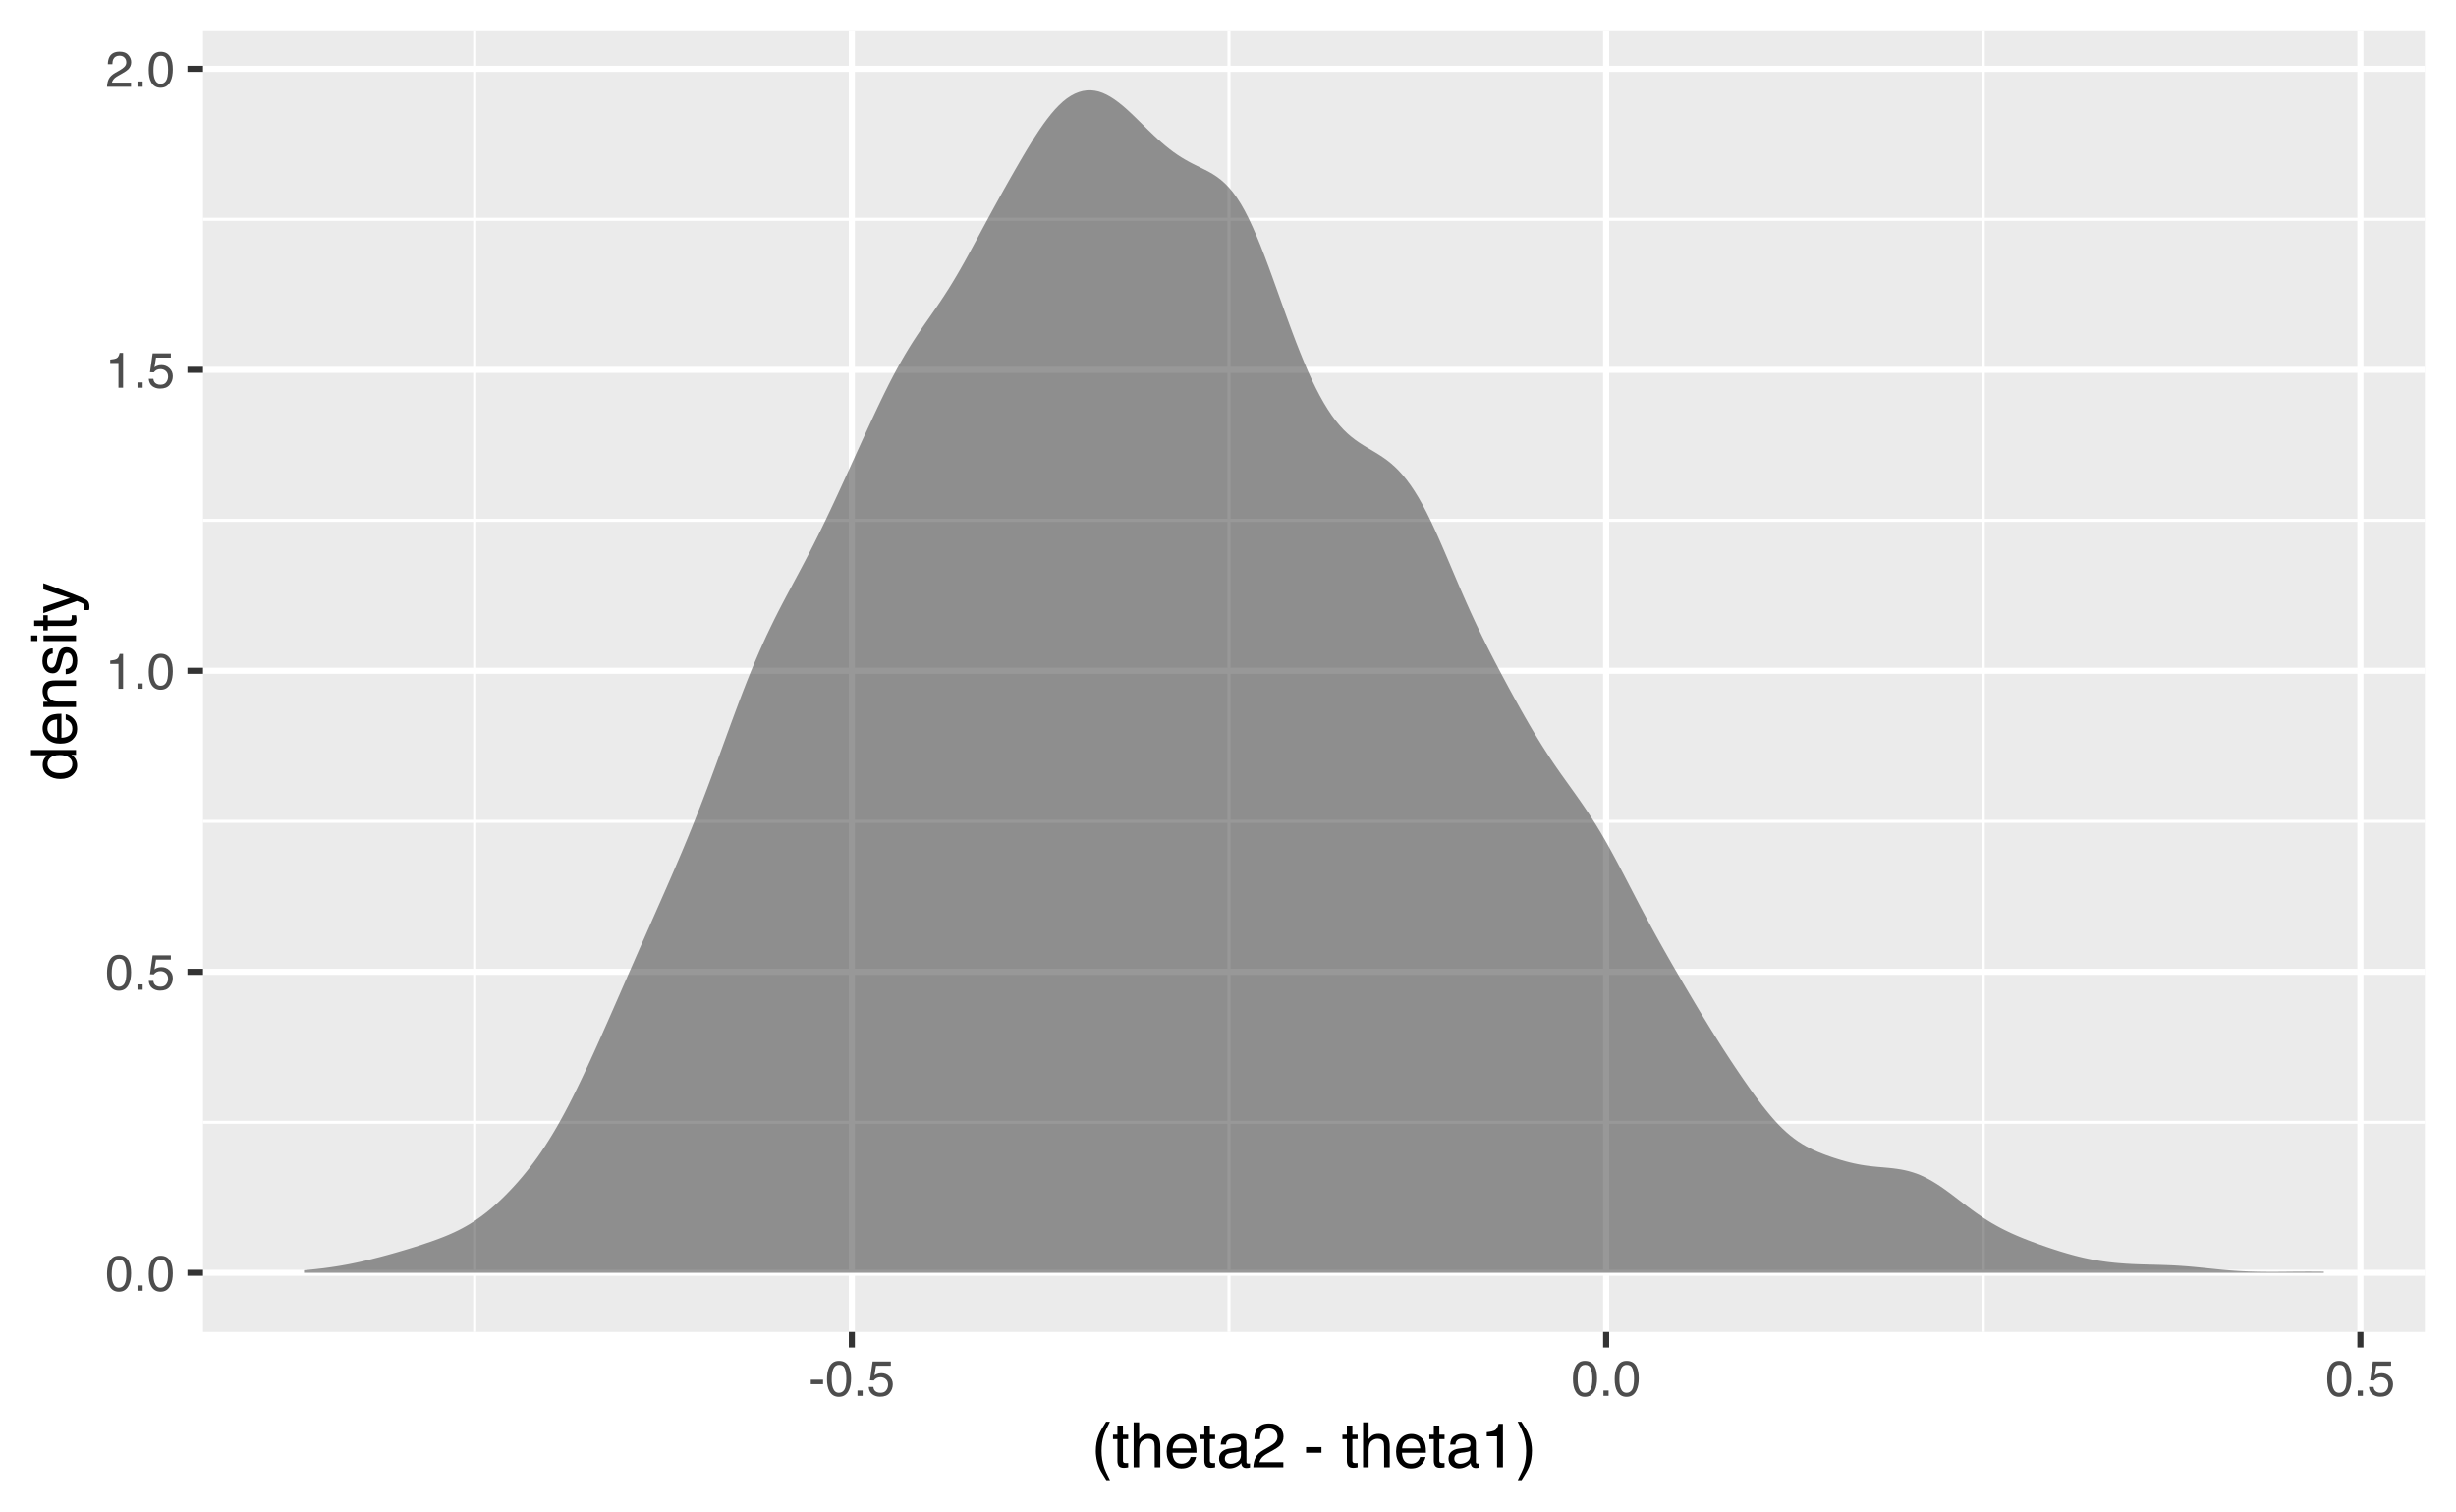 <?xml version="1.0" encoding="UTF-8"?>
<svg xmlns="http://www.w3.org/2000/svg" xmlns:xlink="http://www.w3.org/1999/xlink" width="432pt" height="266pt" viewBox="0 0 432 266" version="1.1">
<defs>
<g>
<symbol overflow="visible" id="glyph0-0">
<path style="stroke:none;" d="M 0.281 0 L 0.281 -6.312 L 5.297 -6.312 L 5.297 0 Z M 4.5 -0.797 L 4.5 -5.516 L 1.078 -5.516 L 1.078 -0.797 Z M 4.5 -0.797 "/>
</symbol>
<symbol overflow="visible" id="glyph0-1">
<path style="stroke:none;" d="M 2.375 -6.156 C 3.176 -6.156 3.754 -5.828 4.109 -5.172 C 4.379 -4.66 4.516 -3.961 4.516 -3.078 C 4.516 -2.242 4.391 -1.555 4.141 -1.016 C 3.785 -0.223 3.195 0.172 2.375 0.172 C 1.633 0.172 1.082 -0.148 0.719 -0.797 C 0.426 -1.328 0.281 -2.047 0.281 -2.953 C 0.281 -3.648 0.367 -4.25 0.547 -4.75 C 0.879 -5.688 1.488 -6.156 2.375 -6.156 Z M 2.375 -0.531 C 2.77 -0.531 3.086 -0.707 3.328 -1.062 C 3.566 -1.426 3.688 -2.086 3.688 -3.047 C 3.688 -3.754 3.598 -4.332 3.422 -4.781 C 3.254 -5.227 2.922 -5.453 2.422 -5.453 C 1.973 -5.453 1.641 -5.238 1.422 -4.812 C 1.211 -4.383 1.109 -3.754 1.109 -2.922 C 1.109 -2.297 1.176 -1.789 1.312 -1.406 C 1.52 -0.82 1.875 -0.531 2.375 -0.531 Z M 2.375 -0.531 "/>
</symbol>
<symbol overflow="visible" id="glyph0-2">
<path style="stroke:none;" d="M 0.75 -0.938 L 1.656 -0.938 L 1.656 0 L 0.75 0 Z M 0.75 -0.938 "/>
</symbol>
<symbol overflow="visible" id="glyph0-3">
<path style="stroke:none;" d="M 1.094 -1.562 C 1.133 -1.125 1.336 -0.82 1.703 -0.656 C 1.879 -0.57 2.094 -0.531 2.344 -0.531 C 2.801 -0.531 3.141 -0.676 3.359 -0.969 C 3.578 -1.258 3.688 -1.582 3.688 -1.938 C 3.688 -2.363 3.555 -2.691 3.297 -2.922 C 3.035 -3.16 2.719 -3.281 2.344 -3.281 C 2.082 -3.281 1.852 -3.227 1.656 -3.125 C 1.469 -3.02 1.305 -2.879 1.172 -2.703 L 0.5 -2.734 L 0.969 -6.047 L 4.172 -6.047 L 4.172 -5.297 L 1.562 -5.297 L 1.297 -3.594 C 1.43 -3.695 1.566 -3.773 1.703 -3.828 C 1.93 -3.93 2.195 -3.984 2.5 -3.984 C 3.062 -3.984 3.535 -3.801 3.922 -3.438 C 4.316 -3.07 4.516 -2.609 4.516 -2.047 C 4.516 -1.461 4.332 -0.945 3.969 -0.5 C 3.613 -0.062 3.047 0.156 2.266 0.156 C 1.754 0.156 1.305 0.016 0.922 -0.266 C 0.547 -0.547 0.332 -0.977 0.281 -1.562 Z M 1.094 -1.562 "/>
</symbol>
<symbol overflow="visible" id="glyph0-4">
<path style="stroke:none;" d="M 0.844 -4.359 L 0.844 -4.953 C 1.395 -5.004 1.781 -5.094 2 -5.219 C 2.227 -5.344 2.395 -5.645 2.5 -6.125 L 3.109 -6.125 L 3.109 0 L 2.297 0 L 2.297 -4.359 Z M 0.844 -4.359 "/>
</symbol>
<symbol overflow="visible" id="glyph0-5">
<path style="stroke:none;" d="M 0.281 0 C 0.301 -0.531 0.406 -0.988 0.594 -1.375 C 0.789 -1.77 1.164 -2.129 1.719 -2.453 L 2.547 -2.922 C 2.91 -3.141 3.164 -3.328 3.312 -3.484 C 3.551 -3.711 3.672 -3.984 3.672 -4.297 C 3.672 -4.648 3.562 -4.93 3.344 -5.141 C 3.133 -5.359 2.848 -5.469 2.484 -5.469 C 1.961 -5.469 1.598 -5.266 1.391 -4.859 C 1.285 -4.648 1.227 -4.352 1.219 -3.969 L 0.422 -3.969 C 0.43 -4.5 0.531 -4.938 0.719 -5.281 C 1.051 -5.875 1.645 -6.172 2.5 -6.172 C 3.195 -6.172 3.707 -5.977 4.031 -5.594 C 4.363 -5.219 4.531 -4.797 4.531 -4.328 C 4.531 -3.836 4.352 -3.414 4 -3.062 C 3.801 -2.863 3.441 -2.617 2.922 -2.328 L 2.344 -2 C 2.062 -1.844 1.836 -1.695 1.672 -1.562 C 1.391 -1.312 1.211 -1.035 1.141 -0.734 L 4.5 -0.734 L 4.5 0 Z M 0.281 0 "/>
</symbol>
<symbol overflow="visible" id="glyph0-6">
<path style="stroke:none;" d="M 0.359 -2.844 L 2.516 -2.844 L 2.516 -2.047 L 0.359 -2.047 Z M 0.359 -2.844 "/>
</symbol>
<symbol overflow="visible" id="glyph1-0">
<path style="stroke:none;" d="M 0.359 0 L 0.359 -7.891 L 6.625 -7.891 L 6.625 0 Z M 5.625 -0.984 L 5.625 -6.906 L 1.344 -6.906 L 1.344 -0.984 Z M 5.625 -0.984 "/>
</symbol>
<symbol overflow="visible" id="glyph1-1">
<path style="stroke:none;" d="M 3.25 -8.016 C 2.688 -6.922 2.32 -6.117 2.156 -5.609 C 1.906 -4.828 1.781 -3.922 1.781 -2.891 C 1.781 -1.848 1.926 -0.898 2.219 -0.047 C 2.395 0.484 2.742 1.25 3.266 2.25 L 2.625 2.25 C 2.102 1.426 1.781 0.898 1.656 0.672 C 1.531 0.453 1.391 0.148 1.234 -0.234 C 1.035 -0.766 0.898 -1.332 0.828 -1.938 C 0.785 -2.25 0.766 -2.547 0.766 -2.828 C 0.766 -3.891 0.93 -4.832 1.266 -5.656 C 1.473 -6.188 1.91 -6.973 2.578 -8.016 Z M 3.25 -8.016 "/>
</symbol>
<symbol overflow="visible" id="glyph1-2">
<path style="stroke:none;" d="M 0.906 -7.359 L 1.875 -7.359 L 1.875 -5.75 L 2.797 -5.75 L 2.797 -4.969 L 1.875 -4.969 L 1.875 -1.203 C 1.875 -1.004 1.941 -0.875 2.078 -0.812 C 2.16 -0.77 2.285 -0.75 2.453 -0.75 C 2.504 -0.75 2.555 -0.75 2.609 -0.75 C 2.66 -0.75 2.723 -0.754 2.797 -0.766 L 2.797 0 C 2.68 0.031 2.562 0.051 2.438 0.062 C 2.32 0.082 2.195 0.094 2.062 0.094 C 1.613 0.094 1.305 -0.02 1.141 -0.25 C 0.984 -0.488 0.906 -0.789 0.906 -1.156 L 0.906 -4.969 L 0.125 -4.969 L 0.125 -5.75 L 0.906 -5.75 Z M 0.906 -7.359 "/>
</symbol>
<symbol overflow="visible" id="glyph1-3">
<path style="stroke:none;" d="M 0.703 -7.922 L 1.672 -7.922 L 1.672 -4.969 C 1.898 -5.258 2.109 -5.469 2.297 -5.594 C 2.609 -5.789 2.992 -5.891 3.453 -5.891 C 4.285 -5.891 4.852 -5.598 5.156 -5.016 C 5.312 -4.691 5.391 -4.25 5.391 -3.688 L 5.391 0 L 4.406 0 L 4.406 -3.625 C 4.406 -4.051 4.352 -4.363 4.25 -4.562 C 4.07 -4.875 3.738 -5.031 3.25 -5.031 C 2.852 -5.031 2.488 -4.891 2.156 -4.609 C 1.832 -4.336 1.672 -3.816 1.672 -3.047 L 1.672 0 L 0.703 0 Z M 0.703 -7.922 "/>
</symbol>
<symbol overflow="visible" id="glyph1-4">
<path style="stroke:none;" d="M 3.109 -5.875 C 3.516 -5.875 3.906 -5.781 4.281 -5.594 C 4.664 -5.406 4.961 -5.156 5.172 -4.844 C 5.359 -4.562 5.484 -4.223 5.547 -3.828 C 5.609 -3.566 5.641 -3.145 5.641 -2.562 L 1.422 -2.562 C 1.441 -1.977 1.578 -1.508 1.828 -1.156 C 2.086 -0.812 2.488 -0.641 3.031 -0.641 C 3.539 -0.641 3.945 -0.805 4.25 -1.141 C 4.414 -1.328 4.535 -1.551 4.609 -1.812 L 5.562 -1.812 C 5.531 -1.594 5.441 -1.352 5.297 -1.094 C 5.16 -0.832 5.004 -0.625 4.828 -0.469 C 4.535 -0.176 4.176 0.02 3.75 0.125 C 3.508 0.176 3.242 0.203 2.953 0.203 C 2.234 0.203 1.625 -0.055 1.125 -0.578 C 0.633 -1.098 0.391 -1.828 0.391 -2.766 C 0.391 -3.691 0.641 -4.441 1.141 -5.016 C 1.641 -5.586 2.297 -5.875 3.109 -5.875 Z M 4.641 -3.328 C 4.609 -3.754 4.52 -4.094 4.375 -4.344 C 4.102 -4.801 3.66 -5.031 3.047 -5.031 C 2.598 -5.031 2.223 -4.867 1.922 -4.547 C 1.629 -4.234 1.473 -3.828 1.453 -3.328 Z M 3.016 -5.891 Z M 3.016 -5.891 "/>
</symbol>
<symbol overflow="visible" id="glyph1-5">
<path style="stroke:none;" d="M 1.453 -1.531 C 1.453 -1.25 1.551 -1.023 1.75 -0.859 C 1.957 -0.703 2.203 -0.625 2.484 -0.625 C 2.816 -0.625 3.145 -0.703 3.469 -0.859 C 4.008 -1.117 4.281 -1.551 4.281 -2.156 L 4.281 -2.922 C 4.156 -2.848 4 -2.785 3.812 -2.734 C 3.633 -2.691 3.453 -2.656 3.266 -2.625 L 2.688 -2.562 C 2.332 -2.508 2.066 -2.438 1.891 -2.344 C 1.598 -2.164 1.453 -1.895 1.453 -1.531 Z M 3.797 -3.484 C 4.016 -3.516 4.16 -3.609 4.234 -3.766 C 4.273 -3.848 4.297 -3.973 4.297 -4.141 C 4.297 -4.461 4.176 -4.695 3.938 -4.844 C 3.707 -5 3.375 -5.078 2.938 -5.078 C 2.438 -5.078 2.082 -4.941 1.875 -4.672 C 1.75 -4.516 1.672 -4.289 1.641 -4 L 0.734 -4 C 0.754 -4.707 0.984 -5.195 1.422 -5.469 C 1.867 -5.75 2.383 -5.891 2.969 -5.891 C 3.645 -5.891 4.191 -5.758 4.609 -5.5 C 5.035 -5.25 5.25 -4.848 5.25 -4.297 L 5.25 -0.984 C 5.25 -0.891 5.266 -0.812 5.297 -0.75 C 5.336 -0.688 5.426 -0.656 5.562 -0.656 C 5.602 -0.656 5.648 -0.656 5.703 -0.656 C 5.766 -0.664 5.82 -0.676 5.875 -0.688 L 5.875 0.031 C 5.727 0.07 5.613 0.098 5.531 0.109 C 5.457 0.117 5.352 0.125 5.219 0.125 C 4.883 0.125 4.641 0.004 4.484 -0.234 C 4.41 -0.359 4.359 -0.535 4.328 -0.766 C 4.129 -0.504 3.844 -0.281 3.469 -0.094 C 3.102 0.094 2.695 0.188 2.25 0.188 C 1.719 0.188 1.281 0.023 0.938 -0.297 C 0.602 -0.617 0.438 -1.023 0.438 -1.516 C 0.438 -2.047 0.602 -2.457 0.938 -2.75 C 1.27 -3.039 1.707 -3.223 2.25 -3.297 Z M 2.984 -5.891 Z M 2.984 -5.891 "/>
</symbol>
<symbol overflow="visible" id="glyph1-6">
<path style="stroke:none;" d="M 0.344 0 C 0.375 -0.664 0.508 -1.242 0.75 -1.734 C 0.988 -2.223 1.457 -2.664 2.156 -3.062 L 3.188 -3.656 C 3.645 -3.926 3.969 -4.156 4.156 -4.344 C 4.445 -4.645 4.594 -4.988 4.594 -5.375 C 4.594 -5.82 4.457 -6.176 4.188 -6.438 C 3.914 -6.695 3.555 -6.828 3.109 -6.828 C 2.453 -6.828 1.992 -6.578 1.734 -6.078 C 1.598 -5.805 1.523 -5.438 1.516 -4.969 L 0.531 -4.969 C 0.539 -5.633 0.664 -6.176 0.906 -6.594 C 1.32 -7.344 2.062 -7.719 3.125 -7.719 C 4 -7.719 4.641 -7.477 5.047 -7 C 5.453 -6.531 5.656 -6.004 5.656 -5.422 C 5.656 -4.797 5.441 -4.266 5.016 -3.828 C 4.766 -3.578 4.312 -3.27 3.656 -2.906 L 2.922 -2.5 C 2.578 -2.312 2.301 -2.129 2.094 -1.953 C 1.738 -1.641 1.516 -1.289 1.422 -0.906 L 5.625 -0.906 L 5.625 0 Z M 0.344 0 "/>
</symbol>
<symbol overflow="visible" id="glyph1-7">
<path style="stroke:none;" d=""/>
</symbol>
<symbol overflow="visible" id="glyph1-8">
<path style="stroke:none;" d="M 0.453 -3.562 L 3.156 -3.562 L 3.156 -2.562 L 0.453 -2.562 Z M 0.453 -3.562 "/>
</symbol>
<symbol overflow="visible" id="glyph1-9">
<path style="stroke:none;" d="M 1.047 -5.453 L 1.047 -6.188 C 1.742 -6.258 2.227 -6.375 2.5 -6.531 C 2.781 -6.688 2.988 -7.062 3.125 -7.656 L 3.891 -7.656 L 3.891 0 L 2.859 0 L 2.859 -5.453 Z M 1.047 -5.453 "/>
</symbol>
<symbol overflow="visible" id="glyph1-10">
<path style="stroke:none;" d="M 0.375 2.25 C 0.945 1.133 1.316 0.32 1.484 -0.188 C 1.734 -0.957 1.859 -1.859 1.859 -2.891 C 1.859 -3.922 1.711 -4.867 1.422 -5.734 C 1.242 -6.266 0.891 -7.023 0.359 -8.016 L 1.016 -8.016 C 1.566 -7.141 1.898 -6.598 2.016 -6.391 C 2.129 -6.18 2.254 -5.895 2.391 -5.531 C 2.566 -5.082 2.691 -4.641 2.766 -4.203 C 2.836 -3.773 2.875 -3.359 2.875 -2.953 C 2.875 -1.891 2.707 -0.941 2.375 -0.109 C 2.156 0.422 1.711 1.207 1.047 2.25 Z M 0.375 2.25 "/>
</symbol>
<symbol overflow="visible" id="glyph2-0">
<path style="stroke:none;" d="M 0 -0.359 L -7.891 -0.359 L -7.891 -6.625 L 0 -6.625 Z M -0.984 -5.625 L -6.906 -5.625 L -6.906 -1.344 L -0.984 -1.344 Z M -0.984 -5.625 "/>
</symbol>
<symbol overflow="visible" id="glyph2-1">
<path style="stroke:none;" d="M -2.812 -1.328 C -2.195 -1.328 -1.68 -1.457 -1.266 -1.719 C -0.848 -1.977 -0.641 -2.395 -0.641 -2.969 C -0.641 -3.414 -0.832 -3.781 -1.219 -4.062 C -1.602 -4.352 -2.156 -4.5 -2.875 -4.5 C -3.602 -4.5 -4.141 -4.348 -4.484 -4.047 C -4.836 -3.754 -5.016 -3.391 -5.016 -2.953 C -5.016 -2.473 -4.828 -2.082 -4.453 -1.781 C -4.078 -1.477 -3.531 -1.328 -2.812 -1.328 Z M -5.859 -2.781 C -5.859 -3.219 -5.766 -3.586 -5.578 -3.891 C -5.473 -4.055 -5.285 -4.25 -5.016 -4.469 L -7.922 -4.469 L -7.922 -5.391 L 0 -5.391 L 0 -4.531 L -0.797 -4.531 C -0.441 -4.301 -0.188 -4.031 -0.031 -3.719 C 0.125 -3.414 0.203 -3.066 0.203 -2.672 C 0.203 -2.023 -0.062 -1.469 -0.594 -1 C -1.133 -0.531 -1.852 -0.297 -2.75 -0.297 C -3.594 -0.297 -4.32 -0.508 -4.938 -0.938 C -5.551 -1.363 -5.859 -1.977 -5.859 -2.781 Z M -5.859 -2.781 "/>
</symbol>
<symbol overflow="visible" id="glyph2-2">
<path style="stroke:none;" d="M -5.875 -3.109 C -5.875 -3.516 -5.781 -3.906 -5.594 -4.281 C -5.406 -4.664 -5.156 -4.961 -4.844 -5.172 C -4.562 -5.359 -4.223 -5.484 -3.828 -5.547 C -3.566 -5.609 -3.145 -5.641 -2.562 -5.641 L -2.562 -1.422 C -1.977 -1.441 -1.508 -1.578 -1.156 -1.828 C -0.812 -2.086 -0.641 -2.488 -0.641 -3.031 C -0.641 -3.539 -0.805 -3.945 -1.141 -4.25 C -1.328 -4.414 -1.551 -4.535 -1.812 -4.609 L -1.812 -5.562 C -1.594 -5.531 -1.352 -5.441 -1.094 -5.297 C -0.832 -5.16 -0.625 -5.004 -0.469 -4.828 C -0.176 -4.535 0.02 -4.176 0.125 -3.75 C 0.176 -3.508 0.203 -3.242 0.203 -2.953 C 0.203 -2.234 -0.055 -1.625 -0.578 -1.125 C -1.098 -0.633 -1.828 -0.391 -2.766 -0.391 C -3.691 -0.391 -4.441 -0.641 -5.016 -1.141 C -5.586 -1.641 -5.875 -2.297 -5.875 -3.109 Z M -3.328 -4.641 C -3.754 -4.609 -4.094 -4.52 -4.344 -4.375 C -4.801 -4.102 -5.031 -3.66 -5.031 -3.047 C -5.031 -2.598 -4.867 -2.223 -4.547 -1.922 C -4.234 -1.629 -3.828 -1.473 -3.328 -1.453 Z M -5.891 -3.016 Z M -5.891 -3.016 "/>
</symbol>
<symbol overflow="visible" id="glyph2-3">
<path style="stroke:none;" d="M -5.75 -0.703 L -5.75 -1.625 L -4.938 -1.625 C -5.27 -1.895 -5.508 -2.18 -5.656 -2.484 C -5.801 -2.797 -5.875 -3.133 -5.875 -3.5 C -5.875 -4.32 -5.594 -4.875 -5.031 -5.156 C -4.719 -5.312 -4.27 -5.391 -3.688 -5.391 L 0 -5.391 L 0 -4.422 L -3.625 -4.422 C -3.977 -4.422 -4.258 -4.367 -4.469 -4.266 C -4.832 -4.086 -5.016 -3.773 -5.016 -3.328 C -5.016 -3.098 -4.988 -2.91 -4.938 -2.766 C -4.863 -2.492 -4.707 -2.258 -4.469 -2.062 C -4.281 -1.906 -4.082 -1.801 -3.875 -1.75 C -3.676 -1.695 -3.391 -1.672 -3.016 -1.672 L 0 -1.672 L 0 -0.703 Z M -5.891 -2.984 Z M -5.891 -2.984 "/>
</symbol>
<symbol overflow="visible" id="glyph2-4">
<path style="stroke:none;" d="M -1.812 -1.281 C -1.488 -1.312 -1.238 -1.395 -1.062 -1.531 C -0.75 -1.77 -0.594 -2.191 -0.594 -2.797 C -0.594 -3.148 -0.672 -3.461 -0.828 -3.734 C -0.984 -4.004 -1.223 -4.141 -1.547 -4.141 C -1.797 -4.141 -1.984 -4.031 -2.109 -3.812 C -2.191 -3.676 -2.285 -3.398 -2.391 -2.984 L -2.578 -2.219 C -2.703 -1.727 -2.836 -1.367 -2.984 -1.141 C -3.254 -0.723 -3.617 -0.516 -4.078 -0.516 C -4.617 -0.516 -5.055 -0.707 -5.391 -1.094 C -5.734 -1.488 -5.906 -2.02 -5.906 -2.688 C -5.906 -3.551 -5.648 -4.176 -5.141 -4.562 C -4.816 -4.801 -4.469 -4.914 -4.094 -4.906 L -4.094 -4 C -4.312 -3.977 -4.508 -3.898 -4.688 -3.766 C -4.945 -3.547 -5.078 -3.16 -5.078 -2.609 C -5.078 -2.242 -5.004 -1.969 -4.859 -1.781 C -4.723 -1.594 -4.539 -1.5 -4.312 -1.5 C -4.062 -1.5 -3.863 -1.625 -3.719 -1.875 C -3.625 -2.008 -3.539 -2.219 -3.469 -2.5 L -3.312 -3.141 C -3.145 -3.836 -2.984 -4.301 -2.828 -4.531 C -2.578 -4.914 -2.191 -5.109 -1.672 -5.109 C -1.148 -5.109 -0.703 -4.91 -0.328 -4.516 C 0.035 -4.129 0.219 -3.539 0.219 -2.75 C 0.219 -1.895 0.023 -1.285 -0.359 -0.922 C -0.754 -0.566 -1.238 -0.379 -1.812 -0.359 Z M -5.891 -2.719 Z M -5.891 -2.719 "/>
</symbol>
<symbol overflow="visible" id="glyph2-5">
<path style="stroke:none;" d="M -5.719 -0.703 L -5.719 -1.688 L 0 -1.688 L 0 -0.703 Z M -7.891 -0.703 L -7.891 -1.688 L -6.797 -1.688 L -6.797 -0.703 Z M -7.891 -0.703 "/>
</symbol>
<symbol overflow="visible" id="glyph2-6">
<path style="stroke:none;" d="M -7.359 -0.906 L -7.359 -1.875 L -5.75 -1.875 L -5.75 -2.797 L -4.969 -2.797 L -4.969 -1.875 L -1.203 -1.875 C -1.004 -1.875 -0.875 -1.941 -0.812 -2.078 C -0.77 -2.16 -0.75 -2.285 -0.75 -2.453 C -0.75 -2.504 -0.75 -2.555 -0.75 -2.609 C -0.75 -2.66 -0.754 -2.723 -0.766 -2.797 L 0 -2.797 C 0.031 -2.68 0.051 -2.562 0.062 -2.438 C 0.082 -2.32 0.094 -2.195 0.094 -2.062 C 0.094 -1.613 -0.02 -1.305 -0.25 -1.141 C -0.488 -0.984 -0.789 -0.906 -1.156 -0.906 L -4.969 -0.906 L -4.969 -0.125 L -5.75 -0.125 L -5.75 -0.906 Z M -7.359 -0.906 "/>
</symbol>
<symbol overflow="visible" id="glyph2-7">
<path style="stroke:none;" d="M -5.75 -4.297 L -5.75 -5.375 C -5.383 -5.238 -4.547 -4.938 -3.234 -4.469 C -2.242 -4.113 -1.438 -3.816 -0.812 -3.578 C 0.656 -3.023 1.551 -2.633 1.875 -2.406 C 2.195 -2.176 2.359 -1.781 2.359 -1.219 C 2.359 -1.082 2.352 -0.977 2.344 -0.906 C 2.332 -0.832 2.312 -0.742 2.281 -0.641 L 1.406 -0.641 C 1.445 -0.805 1.473 -0.926 1.484 -1 C 1.492 -1.07 1.5 -1.141 1.5 -1.203 C 1.5 -1.379 1.469 -1.508 1.406 -1.594 C 1.352 -1.676 1.285 -1.75 1.203 -1.812 C 1.172 -1.82 1.02 -1.883 0.75 -2 C 0.488 -2.113 0.297 -2.191 0.172 -2.234 L -5.75 -0.109 L -5.75 -1.203 L -1.062 -2.75 Z M -5.891 -2.75 Z M -5.891 -2.75 "/>
</symbol>
</g>
<clipPath id="clip1">
  <path d="M 35.707 5.48 L 426.52 5.48 L 426.52 234.27 L 35.707 234.27 Z M 35.707 5.48 "/>
</clipPath>
<clipPath id="clip2">
  <path d="M 35.707 197 L 426.52 197 L 426.52 198 L 35.707 198 Z M 35.707 197 "/>
</clipPath>
<clipPath id="clip3">
  <path d="M 35.707 144 L 426.52 144 L 426.52 145 L 35.707 145 Z M 35.707 144 "/>
</clipPath>
<clipPath id="clip4">
  <path d="M 35.707 91 L 426.52 91 L 426.52 92 L 35.707 92 Z M 35.707 91 "/>
</clipPath>
<clipPath id="clip5">
  <path d="M 35.707 38 L 426.52 38 L 426.52 39 L 35.707 39 Z M 35.707 38 "/>
</clipPath>
<clipPath id="clip6">
  <path d="M 83 5.48 L 84 5.48 L 84 234.27 L 83 234.27 Z M 83 5.48 "/>
</clipPath>
<clipPath id="clip7">
  <path d="M 215 5.48 L 217 5.48 L 217 234.27 L 215 234.27 Z M 215 5.48 "/>
</clipPath>
<clipPath id="clip8">
  <path d="M 348 5.48 L 350 5.48 L 350 234.27 L 348 234.27 Z M 348 5.48 "/>
</clipPath>
<clipPath id="clip9">
  <path d="M 35.707 223 L 426.52 223 L 426.52 225 L 35.707 225 Z M 35.707 223 "/>
</clipPath>
<clipPath id="clip10">
  <path d="M 35.707 170 L 426.52 170 L 426.52 172 L 35.707 172 Z M 35.707 170 "/>
</clipPath>
<clipPath id="clip11">
  <path d="M 35.707 117 L 426.52 117 L 426.52 119 L 35.707 119 Z M 35.707 117 "/>
</clipPath>
<clipPath id="clip12">
  <path d="M 35.707 64 L 426.52 64 L 426.52 66 L 35.707 66 Z M 35.707 64 "/>
</clipPath>
<clipPath id="clip13">
  <path d="M 35.707 11 L 426.52 11 L 426.52 13 L 35.707 13 Z M 35.707 11 "/>
</clipPath>
<clipPath id="clip14">
  <path d="M 149 5.48 L 151 5.48 L 151 234.27 L 149 234.27 Z M 149 5.48 "/>
</clipPath>
<clipPath id="clip15">
  <path d="M 281 5.48 L 284 5.48 L 284 234.27 L 281 234.27 Z M 281 5.48 "/>
</clipPath>
<clipPath id="clip16">
  <path d="M 414 5.48 L 416 5.48 L 416 234.27 L 414 234.27 Z M 414 5.48 "/>
</clipPath>
</defs>
<g id="surface234">
<rect x="0" y="0" width="432" height="266" style="fill:rgb(100%,100%,100%);fill-opacity:1;stroke:none;"/>
<rect x="0" y="0" width="432" height="266" style="fill:rgb(100%,100%,100%);fill-opacity:1;stroke:none;"/>
<path style="fill:none;stroke-width:1.067;stroke-linecap:round;stroke-linejoin:round;stroke:rgb(100%,100%,100%);stroke-opacity:1;stroke-miterlimit:10;" d="M 0 266 L 432 266 L 432 0 L 0 0 Z M 0 266 "/>
<g clip-path="url(#clip1)" clip-rule="nonzero">
<path style=" stroke:none;fill-rule:nonzero;fill:rgb(92.157%,92.157%,92.157%);fill-opacity:1;" d="M 35.707 234.266 L 426.52 234.266 L 426.52 5.477 L 35.707 5.477 Z M 35.707 234.266 "/>
</g>
<g clip-path="url(#clip2)" clip-rule="nonzero">
<path style="fill:none;stroke-width:0.533;stroke-linecap:butt;stroke-linejoin:round;stroke:rgb(100%,100%,100%);stroke-opacity:1;stroke-miterlimit:10;" d="M 35.707 197.398 L 426.52 197.398 "/>
</g>
<g clip-path="url(#clip3)" clip-rule="nonzero">
<path style="fill:none;stroke-width:0.533;stroke-linecap:butt;stroke-linejoin:round;stroke:rgb(100%,100%,100%);stroke-opacity:1;stroke-miterlimit:10;" d="M 35.707 144.457 L 426.52 144.457 "/>
</g>
<g clip-path="url(#clip4)" clip-rule="nonzero">
<path style="fill:none;stroke-width:0.533;stroke-linecap:butt;stroke-linejoin:round;stroke:rgb(100%,100%,100%);stroke-opacity:1;stroke-miterlimit:10;" d="M 35.707 91.516 L 426.52 91.516 "/>
</g>
<g clip-path="url(#clip5)" clip-rule="nonzero">
<path style="fill:none;stroke-width:0.533;stroke-linecap:butt;stroke-linejoin:round;stroke:rgb(100%,100%,100%);stroke-opacity:1;stroke-miterlimit:10;" d="M 35.707 38.574 L 426.52 38.574 "/>
</g>
<g clip-path="url(#clip6)" clip-rule="nonzero">
<path style="fill:none;stroke-width:0.533;stroke-linecap:butt;stroke-linejoin:round;stroke:rgb(100%,100%,100%);stroke-opacity:1;stroke-miterlimit:10;" d="M 83.496 234.266 L 83.496 5.48 "/>
</g>
<g clip-path="url(#clip7)" clip-rule="nonzero">
<path style="fill:none;stroke-width:0.533;stroke-linecap:butt;stroke-linejoin:round;stroke:rgb(100%,100%,100%);stroke-opacity:1;stroke-miterlimit:10;" d="M 216.172 234.266 L 216.172 5.48 "/>
</g>
<g clip-path="url(#clip8)" clip-rule="nonzero">
<path style="fill:none;stroke-width:0.533;stroke-linecap:butt;stroke-linejoin:round;stroke:rgb(100%,100%,100%);stroke-opacity:1;stroke-miterlimit:10;" d="M 348.848 234.266 L 348.848 5.48 "/>
</g>
<g clip-path="url(#clip9)" clip-rule="nonzero">
<path style="fill:none;stroke-width:1.067;stroke-linecap:butt;stroke-linejoin:round;stroke:rgb(100%,100%,100%);stroke-opacity:1;stroke-miterlimit:10;" d="M 35.707 223.867 L 426.52 223.867 "/>
</g>
<g clip-path="url(#clip10)" clip-rule="nonzero">
<path style="fill:none;stroke-width:1.067;stroke-linecap:butt;stroke-linejoin:round;stroke:rgb(100%,100%,100%);stroke-opacity:1;stroke-miterlimit:10;" d="M 35.707 170.926 L 426.52 170.926 "/>
</g>
<g clip-path="url(#clip11)" clip-rule="nonzero">
<path style="fill:none;stroke-width:1.067;stroke-linecap:butt;stroke-linejoin:round;stroke:rgb(100%,100%,100%);stroke-opacity:1;stroke-miterlimit:10;" d="M 35.707 117.984 L 426.52 117.984 "/>
</g>
<g clip-path="url(#clip12)" clip-rule="nonzero">
<path style="fill:none;stroke-width:1.067;stroke-linecap:butt;stroke-linejoin:round;stroke:rgb(100%,100%,100%);stroke-opacity:1;stroke-miterlimit:10;" d="M 35.707 65.047 L 426.52 65.047 "/>
</g>
<g clip-path="url(#clip13)" clip-rule="nonzero">
<path style="fill:none;stroke-width:1.067;stroke-linecap:butt;stroke-linejoin:round;stroke:rgb(100%,100%,100%);stroke-opacity:1;stroke-miterlimit:10;" d="M 35.707 12.105 L 426.52 12.105 "/>
</g>
<g clip-path="url(#clip14)" clip-rule="nonzero">
<path style="fill:none;stroke-width:1.067;stroke-linecap:butt;stroke-linejoin:round;stroke:rgb(100%,100%,100%);stroke-opacity:1;stroke-miterlimit:10;" d="M 149.836 234.266 L 149.836 5.48 "/>
</g>
<g clip-path="url(#clip15)" clip-rule="nonzero">
<path style="fill:none;stroke-width:1.067;stroke-linecap:butt;stroke-linejoin:round;stroke:rgb(100%,100%,100%);stroke-opacity:1;stroke-miterlimit:10;" d="M 282.512 234.266 L 282.512 5.48 "/>
</g>
<g clip-path="url(#clip16)" clip-rule="nonzero">
<path style="fill:none;stroke-width:1.067;stroke-linecap:butt;stroke-linejoin:round;stroke:rgb(100%,100%,100%);stroke-opacity:1;stroke-miterlimit:10;" d="M 415.188 234.266 L 415.188 5.48 "/>
</g>
<path style=" stroke:none;fill-rule:nonzero;fill:rgb(20%,20%,20%);fill-opacity:0.502;" d="M 53.473 223.41 L 54.168 223.348 L 54.863 223.281 L 55.559 223.211 L 56.254 223.133 L 56.949 223.051 L 57.645 222.957 L 58.34 222.859 L 59.035 222.754 L 59.73 222.641 L 60.426 222.52 L 61.121 222.395 L 61.816 222.258 L 62.512 222.113 L 63.207 221.965 L 63.902 221.809 L 64.598 221.645 L 65.293 221.477 L 65.984 221.301 L 66.68 221.125 L 67.375 220.941 L 68.07 220.754 L 69.461 220.363 L 70.852 219.957 L 71.547 219.75 L 72.938 219.32 L 74.328 218.875 L 75.719 218.406 L 76.414 218.16 L 77.109 217.902 L 77.805 217.637 L 78.5 217.359 L 79.195 217.062 L 79.891 216.75 L 80.586 216.414 L 81.281 216.059 L 81.977 215.672 L 82.672 215.262 L 83.367 214.82 L 84.062 214.348 L 84.758 213.848 L 85.453 213.316 L 86.148 212.754 L 86.844 212.16 L 87.539 211.535 L 88.234 210.879 L 88.93 210.195 L 89.625 209.48 L 90.32 208.738 L 91.016 207.969 L 91.711 207.164 L 92.406 206.328 L 93.102 205.461 L 93.797 204.551 L 94.492 203.598 L 95.188 202.602 L 95.883 201.562 L 96.578 200.473 L 97.273 199.34 L 97.969 198.156 L 98.664 196.922 L 99.359 195.645 L 100.055 194.32 L 100.75 192.953 L 101.445 191.547 L 102.141 190.105 L 102.836 188.637 L 103.531 187.145 L 104.227 185.629 L 104.922 184.094 L 105.617 182.543 L 106.312 180.98 L 107.008 179.406 L 107.703 177.824 L 108.398 176.238 L 109.094 174.648 L 109.789 173.055 L 111.875 168.285 L 112.57 166.699 L 113.266 165.117 L 113.961 163.539 L 114.656 161.965 L 115.352 160.387 L 116.047 158.812 L 116.742 157.234 L 117.438 155.648 L 118.133 154.055 L 118.828 152.445 L 119.523 150.816 L 120.219 149.168 L 120.914 147.488 L 121.609 145.785 L 122.305 144.051 L 123 142.281 L 123.695 140.48 L 124.391 138.652 L 125.086 136.793 L 125.781 134.91 L 126.477 133.012 L 127.172 131.102 L 127.867 129.195 L 128.562 127.293 L 129.258 125.406 L 129.953 123.543 L 130.648 121.715 L 131.344 119.93 L 132.039 118.199 L 132.734 116.52 L 133.43 114.895 L 134.125 113.324 L 134.82 111.809 L 135.516 110.348 L 136.207 108.93 L 136.902 107.551 L 137.598 106.207 L 138.293 104.891 L 138.988 103.586 L 139.684 102.289 L 140.379 100.988 L 141.074 99.68 L 141.77 98.355 L 142.465 97.016 L 143.16 95.652 L 143.855 94.262 L 144.551 92.848 L 145.246 91.406 L 145.941 89.949 L 146.637 88.469 L 147.332 86.973 L 148.027 85.465 L 148.723 83.945 L 149.418 82.422 L 150.809 79.359 L 151.504 77.832 L 152.199 76.309 L 152.895 74.797 L 153.59 73.301 L 154.285 71.82 L 154.98 70.363 L 155.676 68.938 L 156.371 67.543 L 157.066 66.195 L 157.762 64.895 L 158.457 63.637 L 159.152 62.434 L 159.848 61.273 L 160.543 60.16 L 161.238 59.09 L 161.934 58.051 L 162.629 57.039 L 163.324 56.043 L 164.02 55.043 L 164.715 54.039 L 165.41 53.016 L 166.105 51.961 L 166.801 50.879 L 167.496 49.758 L 168.191 48.598 L 168.887 47.402 L 169.582 46.172 L 170.277 44.914 L 170.973 43.637 L 171.668 42.352 L 173.059 39.766 L 173.754 38.477 L 174.449 37.195 L 175.145 35.926 L 175.84 34.668 L 176.535 33.422 L 177.23 32.184 L 177.926 30.957 L 178.621 29.742 L 179.316 28.539 L 180.012 27.348 L 180.707 26.18 L 181.402 25.043 L 182.098 23.941 L 182.793 22.883 L 183.488 21.875 L 184.184 20.93 L 184.879 20.047 L 185.574 19.238 L 186.27 18.512 L 186.965 17.863 L 187.66 17.309 L 188.355 16.852 L 189.051 16.48 L 189.746 16.199 L 190.441 16.004 L 191.137 15.898 L 191.832 15.879 L 192.527 15.945 L 193.223 16.09 L 193.918 16.324 L 194.613 16.637 L 195.309 17.02 L 196.004 17.465 L 196.699 17.973 L 197.395 18.527 L 198.09 19.125 L 198.785 19.762 L 199.48 20.422 L 200.176 21.102 L 200.871 21.789 L 201.566 22.473 L 202.262 23.152 L 202.957 23.816 L 203.652 24.461 L 204.348 25.082 L 205.043 25.672 L 205.738 26.23 L 206.43 26.754 L 207.125 27.238 L 207.82 27.688 L 208.516 28.102 L 209.211 28.492 L 209.906 28.855 L 211.992 29.887 L 212.688 30.25 L 213.383 30.656 L 214.078 31.113 L 214.773 31.645 L 215.469 32.262 L 216.164 32.98 L 216.859 33.809 L 217.555 34.766 L 218.25 35.848 L 218.945 37.07 L 219.641 38.434 L 220.336 39.922 L 221.031 41.52 L 221.727 43.215 L 222.422 45 L 223.117 46.848 L 223.812 48.75 L 224.508 50.684 L 225.203 52.629 L 225.898 54.57 L 226.594 56.488 L 227.289 58.371 L 227.984 60.207 L 228.68 61.977 L 229.375 63.68 L 230.07 65.305 L 230.766 66.844 L 231.461 68.285 L 232.156 69.621 L 232.852 70.859 L 233.547 71.996 L 234.242 73.035 L 234.938 73.973 L 235.633 74.82 L 236.328 75.578 L 237.023 76.25 L 237.719 76.848 L 238.414 77.383 L 239.109 77.867 L 239.805 78.312 L 240.5 78.738 L 241.195 79.148 L 241.891 79.562 L 242.586 79.992 L 243.281 80.449 L 243.977 80.945 L 244.672 81.5 L 245.367 82.117 L 246.062 82.809 L 246.758 83.578 L 247.453 84.438 L 248.148 85.383 L 248.844 86.426 L 249.539 87.562 L 250.234 88.801 L 250.93 90.133 L 251.625 91.543 L 252.32 93.027 L 253.016 94.566 L 253.711 96.152 L 254.406 97.77 L 255.102 99.406 L 255.797 101.047 L 256.492 102.68 L 257.188 104.293 L 257.883 105.879 L 258.578 107.43 L 259.273 108.945 L 259.969 110.422 L 260.664 111.863 L 261.359 113.273 L 262.055 114.652 L 262.75 116.004 L 263.445 117.332 L 264.141 118.648 L 264.836 119.945 L 265.531 121.234 L 266.227 122.508 L 266.922 123.77 L 267.617 125.016 L 268.312 126.242 L 269.008 127.449 L 269.703 128.633 L 270.398 129.785 L 271.094 130.914 L 271.789 132.008 L 272.484 133.078 L 273.18 134.117 L 273.875 135.133 L 274.57 136.125 L 275.266 137.102 L 275.961 138.07 L 276.652 139.039 L 277.348 140.016 L 278.043 141.008 L 278.738 142.02 L 279.434 143.059 L 280.129 144.129 L 280.824 145.238 L 281.52 146.387 L 282.215 147.578 L 282.91 148.805 L 283.605 150.066 L 284.301 151.355 L 284.996 152.664 L 285.691 153.992 L 287.777 158.012 L 288.473 159.34 L 289.168 160.656 L 289.863 161.957 L 290.559 163.242 L 291.254 164.512 L 291.949 165.766 L 292.645 167.004 L 293.34 168.23 L 294.035 169.445 L 294.73 170.648 L 295.426 171.844 L 296.121 173.035 L 296.816 174.219 L 297.512 175.395 L 298.207 176.566 L 298.902 177.727 L 299.598 178.879 L 300.293 180.02 L 300.988 181.148 L 301.684 182.262 L 302.379 183.363 L 303.074 184.453 L 303.77 185.527 L 304.465 186.59 L 305.16 187.637 L 305.855 188.668 L 306.551 189.688 L 307.246 190.691 L 307.941 191.676 L 308.637 192.637 L 309.332 193.578 L 310.027 194.492 L 310.723 195.371 L 311.418 196.215 L 312.113 197.02 L 312.809 197.77 L 313.504 198.473 L 314.199 199.121 L 314.895 199.715 L 315.59 200.258 L 316.285 200.754 L 316.98 201.199 L 317.676 201.602 L 318.371 201.969 L 319.066 202.301 L 319.762 202.602 L 320.457 202.883 L 321.152 203.148 L 321.848 203.398 L 322.543 203.633 L 323.238 203.855 L 323.934 204.066 L 324.629 204.266 L 325.324 204.445 L 326.02 204.609 L 326.715 204.754 L 327.41 204.883 L 328.105 204.992 L 328.801 205.086 L 329.496 205.164 L 330.191 205.234 L 330.887 205.293 L 332.277 205.418 L 332.973 205.492 L 333.668 205.586 L 334.363 205.695 L 335.059 205.832 L 335.754 206 L 336.449 206.203 L 337.145 206.438 L 337.84 206.719 L 338.535 207.039 L 339.23 207.395 L 339.926 207.789 L 340.621 208.215 L 341.316 208.668 L 342.012 209.152 L 342.707 209.652 L 343.402 210.172 L 345.488 211.766 L 346.184 212.293 L 346.875 212.805 L 347.57 213.309 L 348.266 213.793 L 348.961 214.258 L 349.656 214.703 L 350.352 215.125 L 351.047 215.523 L 351.742 215.902 L 352.438 216.262 L 353.133 216.602 L 353.828 216.93 L 354.523 217.238 L 355.219 217.535 L 355.914 217.82 L 356.609 218.094 L 357.305 218.359 L 358 218.617 L 358.695 218.867 L 359.391 219.113 L 360.086 219.352 L 360.781 219.586 L 361.477 219.812 L 362.172 220.035 L 362.867 220.25 L 363.562 220.453 L 364.258 220.652 L 364.953 220.84 L 365.648 221.016 L 366.344 221.184 L 367.039 221.336 L 367.734 221.48 L 368.43 221.613 L 369.125 221.73 L 369.82 221.836 L 370.516 221.934 L 371.211 222.016 L 371.906 222.094 L 372.602 222.156 L 373.297 222.211 L 373.992 222.262 L 374.688 222.301 L 375.383 222.336 L 376.078 222.363 L 376.773 222.387 L 378.164 222.426 L 378.859 222.441 L 380.25 222.48 L 380.945 222.504 L 381.641 222.531 L 382.336 222.562 L 383.031 222.602 L 383.727 222.648 L 384.422 222.699 L 385.117 222.754 L 385.812 222.816 L 386.508 222.883 L 387.898 223.023 L 388.594 223.098 L 389.984 223.238 L 390.68 223.305 L 391.375 223.367 L 392.07 223.426 L 392.766 223.477 L 393.461 223.523 L 394.156 223.566 L 395.547 223.629 L 396.938 223.668 L 397.633 223.68 L 398.328 223.688 L 399.023 223.691 L 400.414 223.691 L 401.109 223.688 L 401.805 223.68 L 402.5 223.676 L 403.891 223.66 L 404.586 223.656 L 405.281 223.656 L 405.977 223.652 L 408.062 223.664 L 408.758 223.672 L 408.758 223.867 L 53.473 223.867 Z M 53.473 223.41 "/>
<g style="fill:rgb(30.196%,30.196%,30.196%);fill-opacity:1;">
  <use xlink:href="#glyph0-1" x="18.543" y="227.023"/>
  <use xlink:href="#glyph0-2" x="23.437" y="227.023"/>
  <use xlink:href="#glyph0-1" x="25.882" y="227.023"/>
</g>
<g style="fill:rgb(30.196%,30.196%,30.196%);fill-opacity:1;">
  <use xlink:href="#glyph0-1" x="18.543" y="174.082"/>
  <use xlink:href="#glyph0-2" x="23.437" y="174.082"/>
  <use xlink:href="#glyph0-3" x="25.882" y="174.082"/>
</g>
<g style="fill:rgb(30.196%,30.196%,30.196%);fill-opacity:1;">
  <use xlink:href="#glyph0-4" x="18.543" y="121.141"/>
  <use xlink:href="#glyph0-2" x="23.437" y="121.141"/>
  <use xlink:href="#glyph0-1" x="25.882" y="121.141"/>
</g>
<g style="fill:rgb(30.196%,30.196%,30.196%);fill-opacity:1;">
  <use xlink:href="#glyph0-4" x="18.543" y="68.199"/>
  <use xlink:href="#glyph0-2" x="23.437" y="68.199"/>
  <use xlink:href="#glyph0-3" x="25.882" y="68.199"/>
</g>
<g style="fill:rgb(30.196%,30.196%,30.196%);fill-opacity:1;">
  <use xlink:href="#glyph0-5" x="18.543" y="15.262"/>
  <use xlink:href="#glyph0-2" x="23.437" y="15.262"/>
  <use xlink:href="#glyph0-1" x="25.882" y="15.262"/>
</g>
<path style="fill:none;stroke-width:1.067;stroke-linecap:butt;stroke-linejoin:round;stroke:rgb(20%,20%,20%);stroke-opacity:1;stroke-miterlimit:10;" d="M 32.969 223.867 L 35.707 223.867 "/>
<path style="fill:none;stroke-width:1.067;stroke-linecap:butt;stroke-linejoin:round;stroke:rgb(20%,20%,20%);stroke-opacity:1;stroke-miterlimit:10;" d="M 32.969 170.926 L 35.707 170.926 "/>
<path style="fill:none;stroke-width:1.067;stroke-linecap:butt;stroke-linejoin:round;stroke:rgb(20%,20%,20%);stroke-opacity:1;stroke-miterlimit:10;" d="M 32.969 117.984 L 35.707 117.984 "/>
<path style="fill:none;stroke-width:1.067;stroke-linecap:butt;stroke-linejoin:round;stroke:rgb(20%,20%,20%);stroke-opacity:1;stroke-miterlimit:10;" d="M 32.969 65.047 L 35.707 65.047 "/>
<path style="fill:none;stroke-width:1.067;stroke-linecap:butt;stroke-linejoin:round;stroke:rgb(20%,20%,20%);stroke-opacity:1;stroke-miterlimit:10;" d="M 32.969 12.105 L 35.707 12.105 "/>
<path style="fill:none;stroke-width:1.067;stroke-linecap:butt;stroke-linejoin:round;stroke:rgb(20%,20%,20%);stroke-opacity:1;stroke-miterlimit:10;" d="M 149.836 237.008 L 149.836 234.266 "/>
<path style="fill:none;stroke-width:1.067;stroke-linecap:butt;stroke-linejoin:round;stroke:rgb(20%,20%,20%);stroke-opacity:1;stroke-miterlimit:10;" d="M 282.512 237.008 L 282.512 234.266 "/>
<path style="fill:none;stroke-width:1.067;stroke-linecap:butt;stroke-linejoin:round;stroke:rgb(20%,20%,20%);stroke-opacity:1;stroke-miterlimit:10;" d="M 415.188 237.008 L 415.188 234.266 "/>
<g style="fill:rgb(30.196%,30.196%,30.196%);fill-opacity:1;">
  <use xlink:href="#glyph0-6" x="142.254" y="245.512"/>
  <use xlink:href="#glyph0-1" x="145.184" y="245.512"/>
  <use xlink:href="#glyph0-2" x="150.079" y="245.512"/>
  <use xlink:href="#glyph0-3" x="152.523" y="245.512"/>
</g>
<g style="fill:rgb(30.196%,30.196%,30.196%);fill-opacity:1;">
  <use xlink:href="#glyph0-1" x="276.395" y="245.512"/>
  <use xlink:href="#glyph0-2" x="281.289" y="245.512"/>
  <use xlink:href="#glyph0-1" x="283.734" y="245.512"/>
</g>
<g style="fill:rgb(30.196%,30.196%,30.196%);fill-opacity:1;">
  <use xlink:href="#glyph0-1" x="409.07" y="245.512"/>
  <use xlink:href="#glyph0-2" x="413.964" y="245.512"/>
  <use xlink:href="#glyph0-3" x="416.409" y="245.512"/>
</g>
<g style="fill:rgb(0%,0%,0%);fill-opacity:1;">
  <use xlink:href="#glyph1-1" x="191.98" y="258.086"/>
  <use xlink:href="#glyph1-2" x="195.644" y="258.086"/>
  <use xlink:href="#glyph1-3" x="198.7" y="258.086"/>
  <use xlink:href="#glyph1-4" x="204.817" y="258.086"/>
  <use xlink:href="#glyph1-2" x="210.935" y="258.086"/>
  <use xlink:href="#glyph1-5" x="213.991" y="258.086"/>
  <use xlink:href="#glyph1-6" x="220.109" y="258.086"/>
  <use xlink:href="#glyph1-7" x="226.227" y="258.086"/>
  <use xlink:href="#glyph1-8" x="229.283" y="258.086"/>
  <use xlink:href="#glyph1-7" x="232.946" y="258.086"/>
  <use xlink:href="#glyph1-2" x="236.002" y="258.086"/>
  <use xlink:href="#glyph1-3" x="239.058" y="258.086"/>
  <use xlink:href="#glyph1-4" x="245.176" y="258.086"/>
  <use xlink:href="#glyph1-2" x="251.293" y="258.086"/>
  <use xlink:href="#glyph1-5" x="254.35" y="258.086"/>
  <use xlink:href="#glyph1-9" x="260.467" y="258.086"/>
  <use xlink:href="#glyph1-10" x="266.585" y="258.086"/>
</g>
<g style="fill:rgb(0%,0%,0%);fill-opacity:1;">
  <use xlink:href="#glyph2-1" x="13.371" y="137.301"/>
  <use xlink:href="#glyph2-2" x="13.371" y="131.183"/>
  <use xlink:href="#glyph2-3" x="13.371" y="125.065"/>
  <use xlink:href="#glyph2-4" x="13.371" y="118.948"/>
  <use xlink:href="#glyph2-5" x="13.371" y="113.448"/>
  <use xlink:href="#glyph2-6" x="13.371" y="111.004"/>
  <use xlink:href="#glyph2-7" x="13.371" y="107.948"/>
</g>
</g>
</svg>

